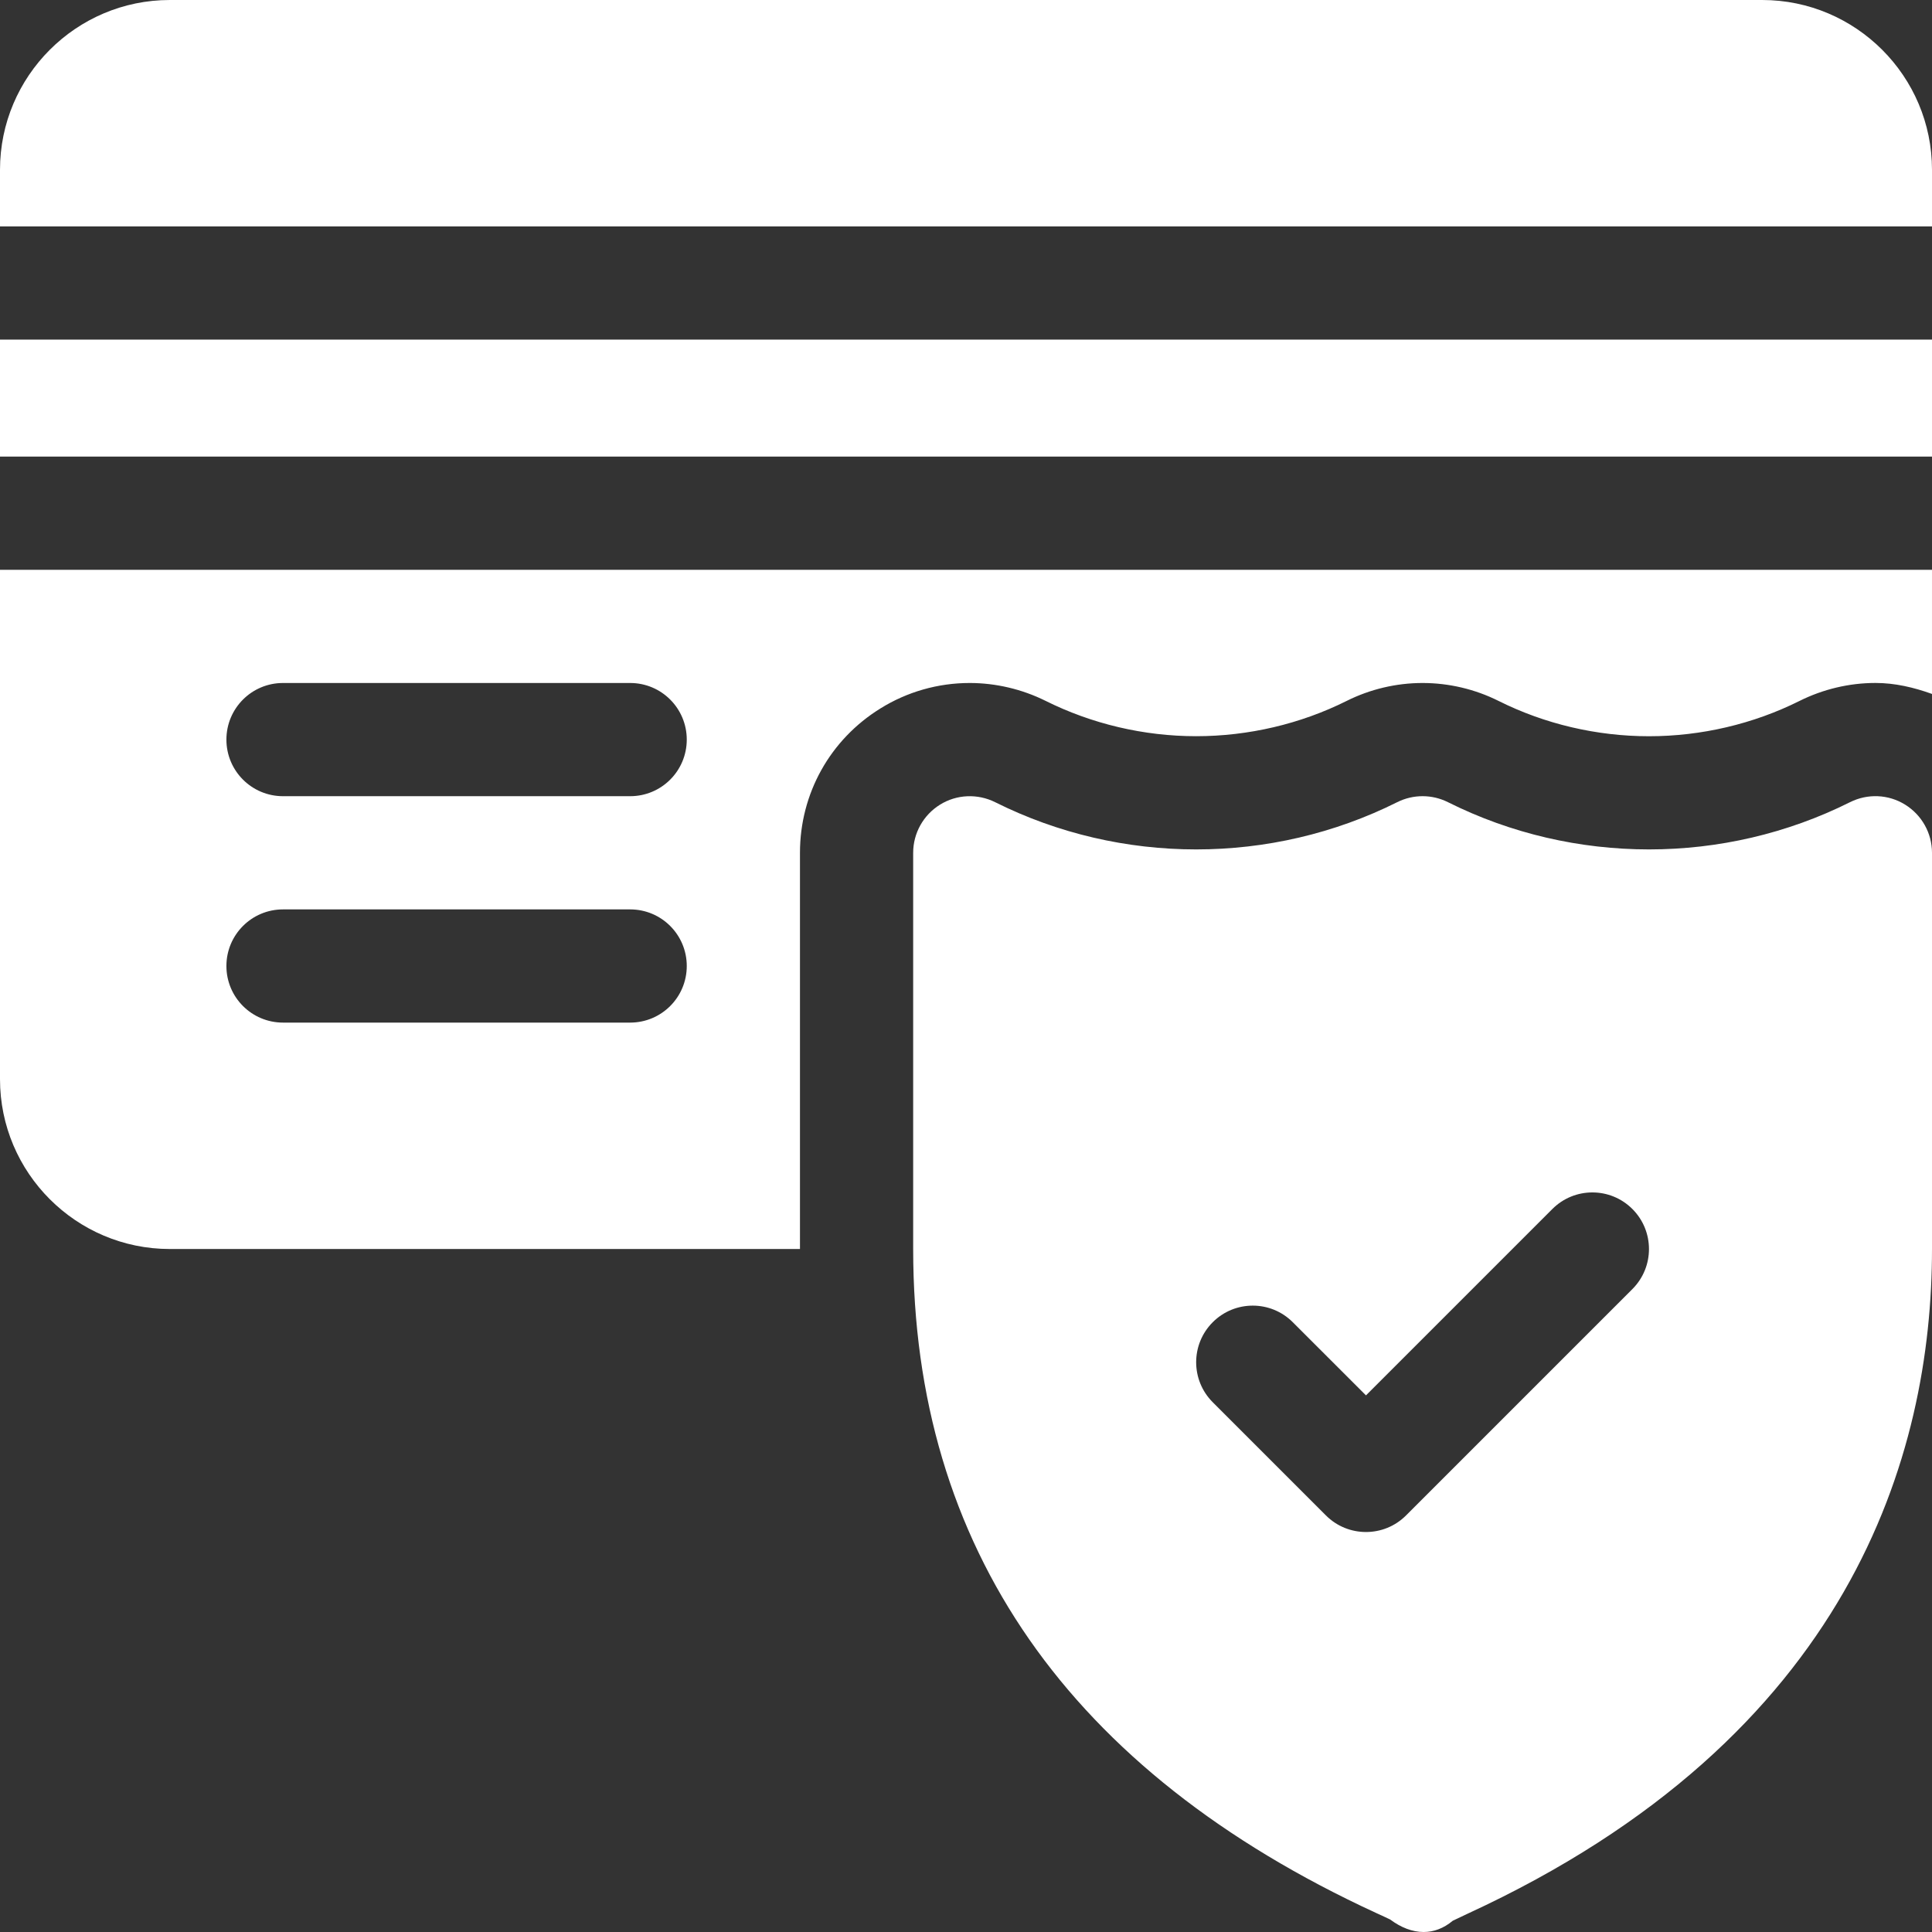 <?xml version="1.0" encoding="utf-8"?>
<!-- Generator: Adobe Illustrator 23.0.1, SVG Export Plug-In . SVG Version: 6.00 Build 0)  -->
<svg version="1.1" id="Layer_1" xmlns="http://www.w3.org/2000/svg" xmlns:xlink="http://www.w3.org/1999/xlink" x="0px" y="0px"
	 viewBox="0 0 512 512" style="enable-background:new 0 0 512 512;" xml:space="preserve">
<rect x="0" y="0" width="512" height="512" fill="#333333" stroke="none"/>
<style type="text/css">
	.st0{fill:#FFFFFF;}
</style>
<g id="surface1">
	<path class="st0" d="M467,0H45C20.19,0,0,20.19,0,45v15h512V45C512,20.19,491.81,0,467,0z"/>
	<path class="st0" d="M0,286c0,24.81,20.19,45,45,45h167V226c0-15.69,7.97-30,21.33-38.26c7.05-4.39,15.25-6.74,23.64-6.74
		c6.91,0,13.84,1.63,20.05,4.7c12.34,6.16,26.12,9.4,39.98,9.4c13.86,0,27.64-3.24,39.86-9.34c6.23-3.12,13.18-4.76,20.14-4.76
		s13.91,1.64,20.13,4.75c12.23,6.12,26.02,9.36,39.87,9.36s27.64-3.24,39.86-9.34c6.24-3.12,13.2-4.78,20.16-4.78
		c5.17,0,10.16,1.18,14.98,2.91V151H0V286z M75,181h92c8.29,0,15,6.71,15,15s-6.71,15-15,15H75c-8.29,0-15-6.71-15-15
		S66.71,181,75,181z M75,241h92c8.29,0,15,6.71,15,15s-6.71,15-15,15H75c-8.29,0-15-6.71-15-15S66.71,241,75,241z"/>
	<path class="st0" d="M0,90h512v31H0V90z"/>
	<path class="st0" d="M490.29,212.58c-33.37,16.7-73.21,16.7-106.58,0c-4.22-2.11-9.2-2.11-13.42,0c-33.37,16.7-73.21,16.7-106.58,0
		c-4.64-2.3-10.17-2.09-14.59,0.66C244.7,215.98,242,220.8,242,226v105c0,78.95,41.23,138.39,122.56,175.9
		c1.66,0.76,2.96,1.35,3.85,1.79c2.83,2.11,5.86,3.31,8.88,3.31c2.65,0,5.27-0.94,7.72-2.99l3.9-1.85
		C490.64,460.3,512,385.33,512,331V226c0-5.2-2.7-10.02-7.12-12.76C500.43,210.47,494.92,210.27,490.29,212.58z M432.61,341.61
		l-60,60c-2.93,2.93-6.77,4.39-10.61,4.39s-7.68-1.46-10.61-4.39l-30-30c-5.86-5.86-5.86-15.35,0-21.21s15.35-5.86,21.21,0
		L362,369.79l49.39-49.39c5.86-5.86,15.35-5.86,21.21,0S438.46,335.75,432.61,341.61z"/>
</g>
</svg>
